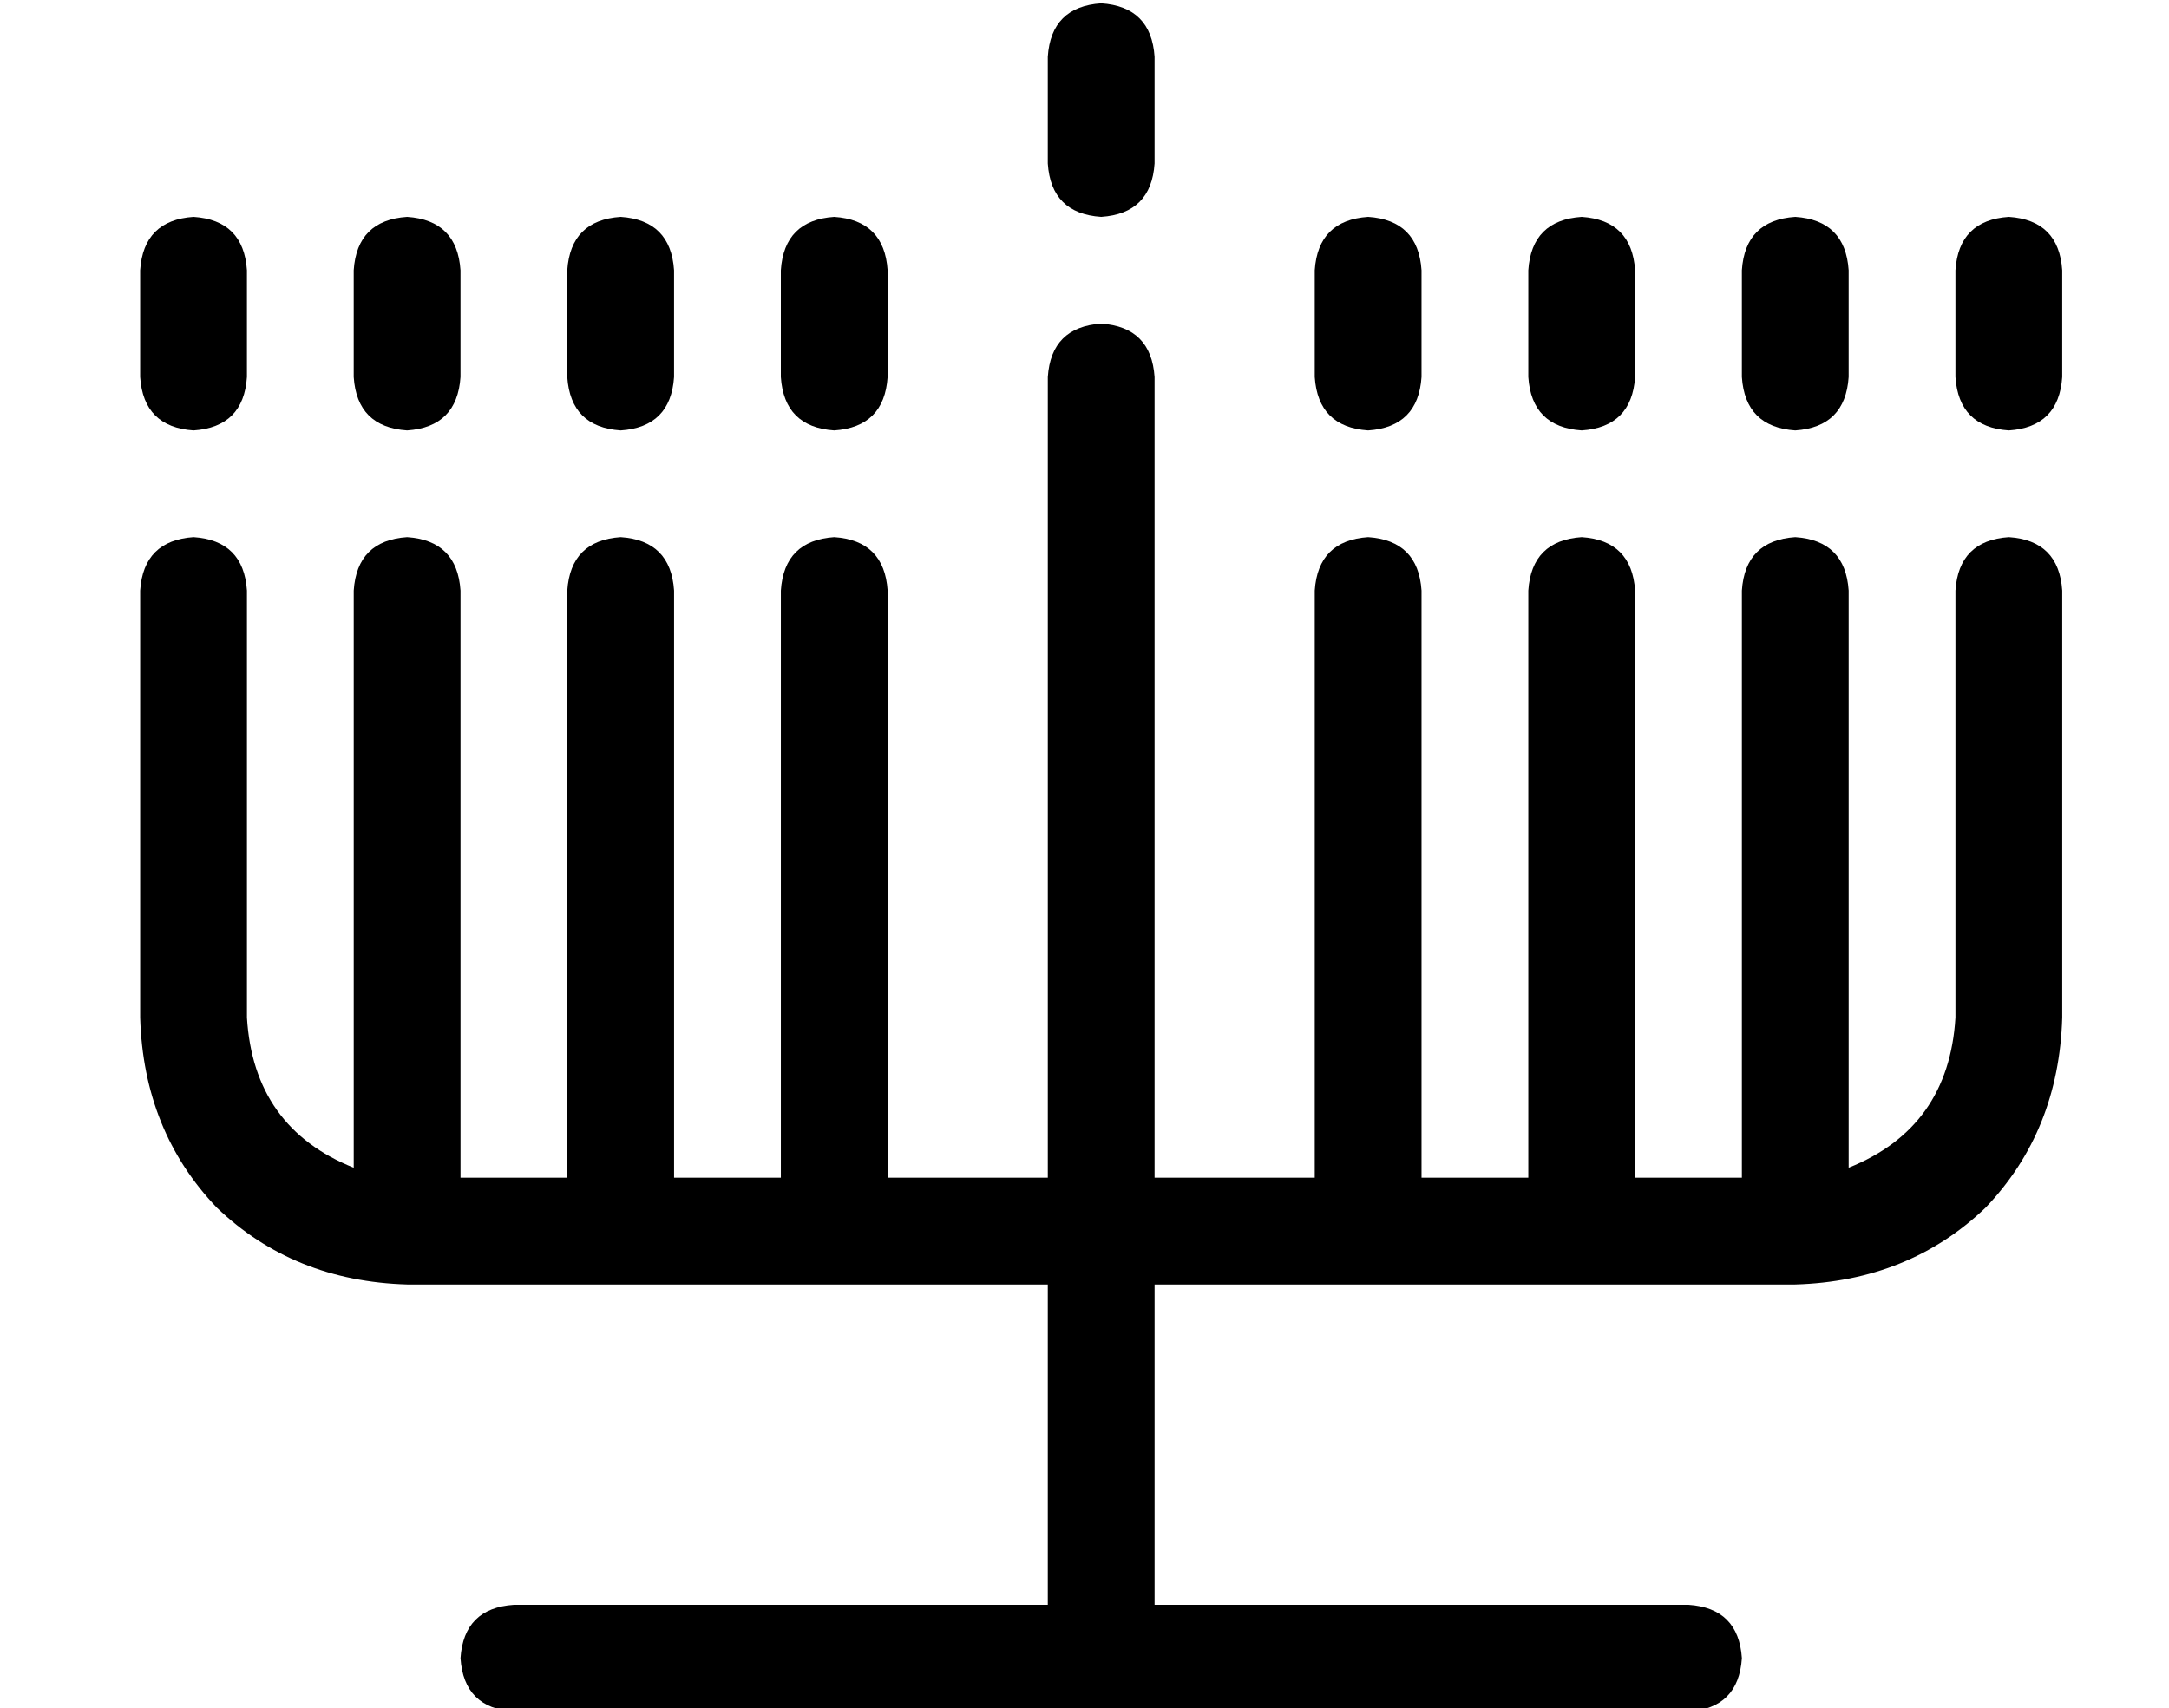 <?xml version="1.0" standalone="no"?>
<!DOCTYPE svg PUBLIC "-//W3C//DTD SVG 1.1//EN" "http://www.w3.org/Graphics/SVG/1.1/DTD/svg11.dtd" >
<svg xmlns="http://www.w3.org/2000/svg" xmlns:xlink="http://www.w3.org/1999/xlink" version="1.1" viewBox="-10 -40 650 512">
   <path fill="currentColor"
d="M336 -23v32v-32v32q-1 15 -16 16q-15 -1 -16 -16v-32v0q1 -15 16 -16q15 1 16 16v0zM64 41v32v-32v32q-1 15 -16 16q-15 -1 -16 -16v-32v0q1 -15 16 -16q15 1 16 16v0zM128 41v32v-32v32q-1 15 -16 16q-15 -1 -16 -16v-32v0q1 -15 16 -16q15 1 16 16v0zM192 41v32v-32v32
q-1 15 -16 16q-15 -1 -16 -16v-32v0q1 -15 16 -16q15 1 16 16v0zM256 41v32v-32v32q-1 15 -16 16q-15 -1 -16 -16v-32v0q1 -15 16 -16q15 1 16 16v0zM416 41v32v-32v32q-1 15 -16 16q-15 -1 -16 -16v-32v0q1 -15 16 -16q15 1 16 16v0zM480 41v32v-32v32q-1 15 -16 16
q-15 -1 -16 -16v-32v0q1 -15 16 -16q15 1 16 16v0zM544 41v32v-32v32q-1 15 -16 16q-15 -1 -16 -16v-32v0q1 -15 16 -16q15 1 16 16v0zM608 41v32v-32v32q-1 15 -16 16q-15 -1 -16 -16v-32v0q1 -15 16 -16q15 1 16 16v0zM320 57q15 1 16 16v240v0h48v0v-176v0q1 -15 16 -16
q15 1 16 16v176v0h32v0v-176v0q1 -15 16 -16q15 1 16 16v176v0h32v0v-176v0q1 -15 16 -16q15 1 16 16v173v0q30 -12 32 -45v-128v0q1 -15 16 -16q15 1 16 16v128v0q-1 34 -23 57q-23 22 -57 23h-192v0v96v0h160v0q15 1 16 16q-1 15 -16 16h-176h-176q-15 -1 -16 -16
q1 -15 16 -16h160v0v-96v0h-192v0q-34 -1 -57 -23q-22 -23 -23 -57v-128v0q1 -15 16 -16q15 1 16 16v128v0q2 33 32 45v-173v0q1 -15 16 -16q15 1 16 16v176v0h32v0v-176v0q1 -15 16 -16q15 1 16 16v176v0h32v0v-176v0q1 -15 16 -16q15 1 16 16v176v0h48v0v-240v0
q1 -15 16 -16v0z" />
</svg>
